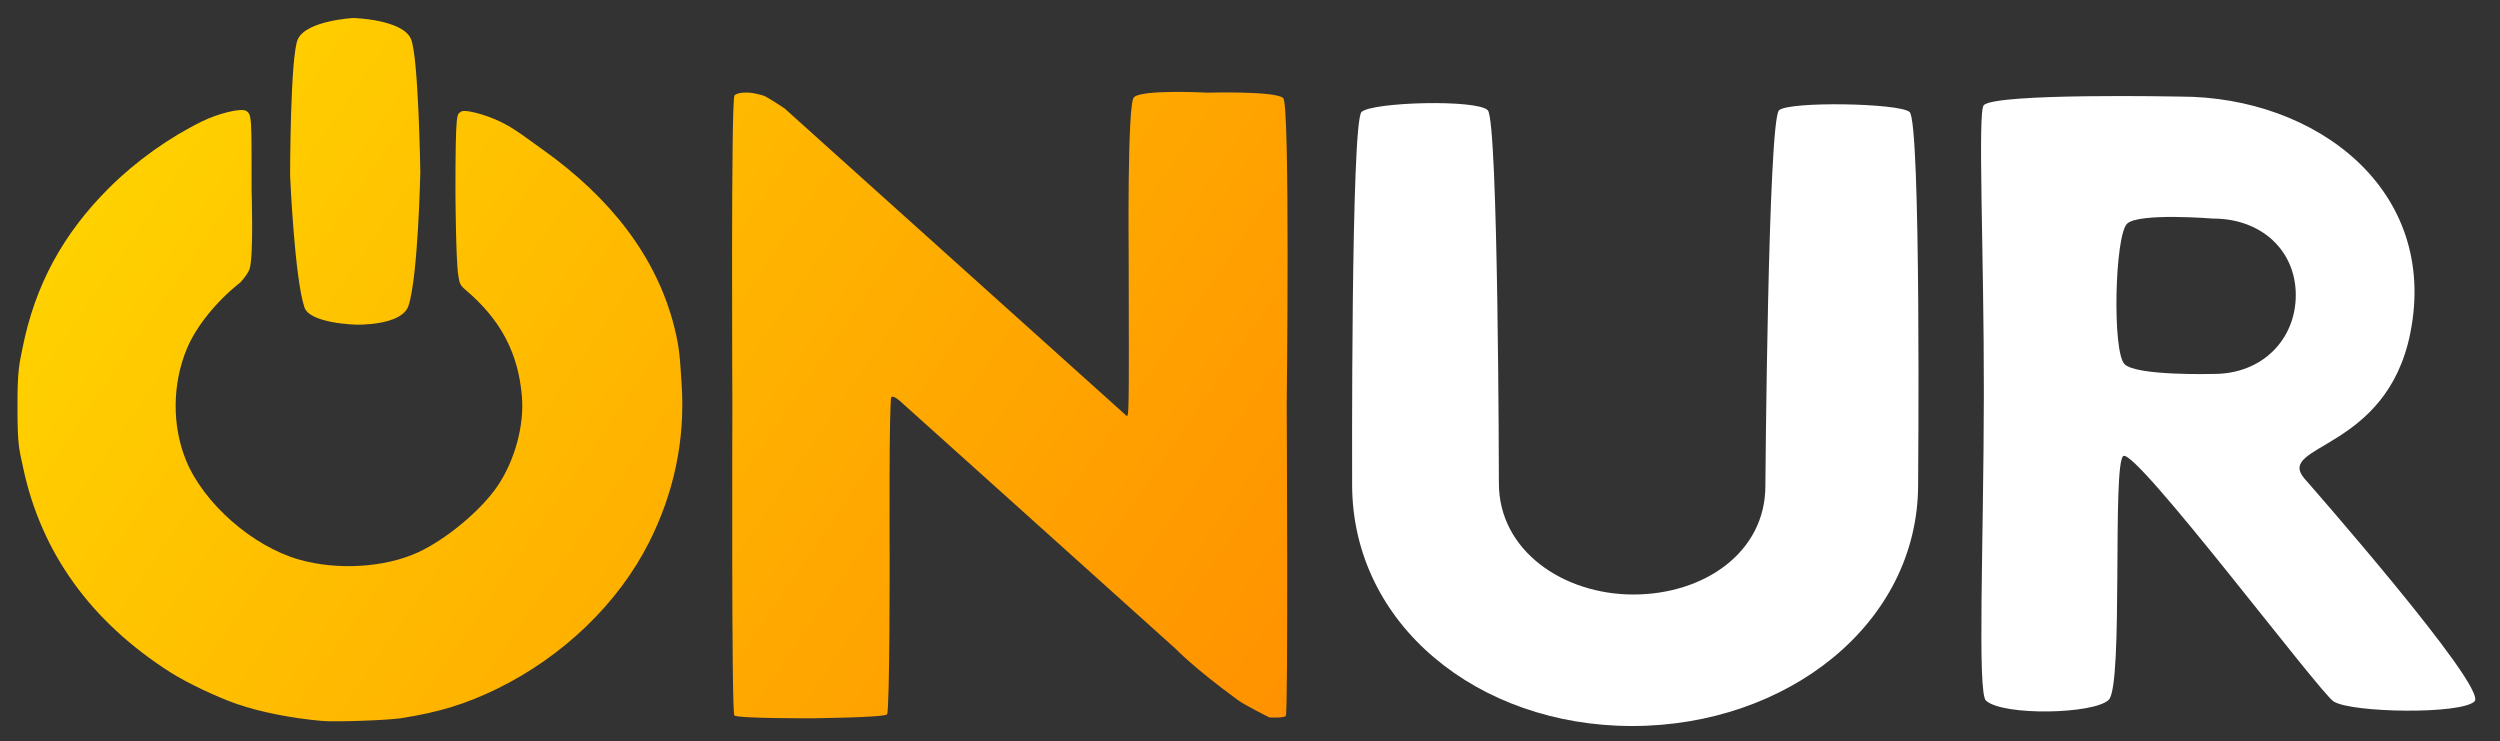 <?xml version="1.0" encoding="UTF-8" standalone="no"?>
<!-- Created with Inkscape (http://www.inkscape.org/) -->

<svg
   version="1.1"
   id="svg1"
   width="517.04"
   height="153.28"
   viewBox="0 0 517.04 153.28"
   xmlns:xlink="http://www.w3.org/1999/xlink"
   xmlns="http://www.w3.org/2000/svg"
   xmlns:svg="http://www.w3.org/2000/svg">
  <rect x="0" y="0" width="517.04" height="153.28" fill="#333333" stroke="none"/>
  <defs
     id="defs1">
    <linearGradient
       id="linearGradient10">
      <stop
         style="stop-color:#ffd900;stop-opacity:1;"
         offset="0"
         id="stop10" />
      <stop
         style="stop-color:#ff8c00;stop-opacity:1;"
         offset="1"
         id="stop11" />
    </linearGradient>
    <linearGradient
       xlink:href="#linearGradient10"
       id="linearGradient12"
       x1="413.322"
       y1="-14.365"
       x2="675.581"
       y2="164.394"
       gradientUnits="userSpaceOnUse"
       gradientTransform="translate(-394.95)" />
  </defs>
  <path
     id="path2"
     style="fill:url(#linearGradient12)"
     d="m 61.599,8.107 c -1.577,3.384 -1.6,28.134 -1.6,28.134 0,0 0.899,21.147 2.964,27.328 1.12,3.353 10.7,3.578 10.7,3.578 0,0 9.426,0.262 10.812,-3.897 1.999,-6.001 2.455,-27.621 2.455,-27.621 0,0 -0.365,-24.065 -1.954,-27.617 -1.791,-4.005 -11.85,-4.288 -11.85,-4.288 0,0 -9.709,0.486 -11.525,4.384 z m 90.308,11.631 c -0.751,0.756 -0.442,64.029 -0.442,64.029 0,0 -0.206,63.512 0.406,64.195 0.572,0.638 15.82,0.594 15.82,0.594 0,0 15.171,-0.153 15.756,-0.812 0.593,-0.669 0.545,-33.006 0.545,-33.006 0,0 -0.158,-32.091 0.359,-32.602 0.512,-0.505 2.318,1.285 2.318,1.285 1.43,1.274 11.188,10.041 21.686,19.48 10.497,9.44 26.169,23.531 34.824,31.314 0,0 3.607,3.832 12.861,10.59 1.43,1.044 6.473,3.562 6.473,3.562 0,0 2.914,0.198 3.412,-0.312 0.518,-0.53 0.188,-64.289 0.188,-64.289 0,0 0.712,-61.798 -0.707,-63.454 -1.316,-1.536 -15.674,-1.149 -15.674,-1.149 0,0 -13.638,-0.732 -15.232,0.972 -1.387,1.483 -1.071,32.676 -1.071,32.676 0.078,33.629 0.077,33.648 -0.529,33.105 -3.959,-3.54 -59.367,-53.34 -62.611,-56.273 -2.408,-2.177 -6.018,-5.425 -8.023,-7.219 0,0 -1.858,-1.266 -3.779,-2.378 -1.032,-0.597 -3.444,-0.884 -3.444,-0.884 0,0 -2.362,-0.205 -3.136,0.575 z M 50.86,22.913 C 49.732,22.321 45.112,23.481 41.833,25.082 35.05,28.393 28.144,33.316 22.69,38.729 12.998,48.348 7.229,59.007 4.634,72.09 c -0.659,3.322 -1.034,4.443 -1.023,12.195 0.011,8.072 0.366,8.625 1.156,12.365 3.722,17.629 14.006,31.921 30.537,42.439 3.349,2.131 9.657,5.126 13.752,6.529 4.795,1.643 11.166,2.909 17.486,3.477 2.806,0.252 13.604,-0.122 16.477,-0.57 7.718,-1.206 13.394,-2.946 19.77,-6.064 13.686,-6.693 25.105,-17.704 31.465,-30.336 4.998,-9.927 7.51,-20.893 6.716,-32.7 -0.342,-5.089 -0.384,-7.292 -1.498,-11.73 -3.686,-14.694 -13.335,-26.845 -27.101,-36.661 -4.997,-3.563 -7.1,-5.401 -11.684,-7.018 -1.084,-0.382 -4.734,-1.525 -5.439,-0.863 -0.703,0.66 -1.055,-0.639 -1.055,16.563 0,0 0.071,14.193 0.597,17.304 0.217,1.284 0.238,1.868 1.372,2.821 7.527,6.328 11.03,13.326 11.777,22.107 0.511,6.006 -1.45,13.251 -5.016,18.537 -3.405,5.048 -10.667,11.101 -16.539,13.783 -6.843,3.126 -16.6,3.713 -24.5,1.473 -9.636,-2.733 -19.785,-11.638 -23.416,-20.543 -2.92,-7.163 -2.851,-15.798 0.184,-23.088 1.92,-4.613 6.154,-9.857 11.064,-13.703 0,0 1.58,-1.71 1.916,-2.836 0.848,-2.844 0.398,-16.258 0.398,-16.258 0,-14.827 0.087,-15.74 -1.17,-16.399 z" />
  <path
     id="path1"
     style="font-weight:500;font-size:175.8px;font-family:'LEMON MILK';-inkscape-font-specification:'LEMON MILK Medium';fill:#ffffff;stroke-width:14.65"
     d="m 410.284,21.743 c -1.304,1.277 0.041,30.295 0.009,59.751 -0.034,30.652 -1.384,61.794 0.437,63.413 3.597,3.198 22.351,2.803 25.393,-0.177 3.068,-3.005 0.668,-48.7 3.005,-50.411 2.475,-1.812 40.617,48.969 43.517,50.765 3.82,2.364 26.365,2.69 29.127,-0.03 2.867,-2.824 -35.216,-46.124 -35.216,-46.124 -5.951,-7.08 16.988,-5.579 21.916,-29.953 6.018,-29.768 -19.502,-49.002 -47.525,-49.002 0,0 -38.064,-0.778 -40.662,1.768 z m 29.634,24.522 c 2.387,-2.312 17.774,-1.061 17.774,-1.061 10.148,0 17.113,6.715 17.113,15.816 0,9.102 -6.872,16.396 -17.113,16.316 0,0 -15.869,0.438 -18.305,-2.025 -2.573,-2.602 -2.016,-26.581 0.53,-29.048 z" />
  <path
     style="font-weight:500;font-size:175.8px;font-family:'LEMON MILK';-inkscape-font-specification:'LEMON MILK Medium';fill:#ffffff;stroke-width:14.65"
     d="m 337.551,150.152 c 31.933,0 59.145,-21.053 59.145,-49.941 0,0 0.65,-74.976 -1.768,-77.054 -2.147,-1.845 -24.87,-2.238 -26.992,-0.354 -2.271,2.018 -2.828,77.682 -2.828,77.682 0,13.851 -12.773,22.47 -27.297,22.47 -14.524,0 -27.818,-9.07 -27.818,-23 0,0 -0.103,-74.905 -2.298,-77.152 -2.256,-2.309 -23.892,-1.707 -26.108,0.354 -2.213,2.059 -1.945,77.054 -1.945,77.054 0,28.888 25.975,49.941 57.908,49.941 z"
     id="text1" />
</svg>
